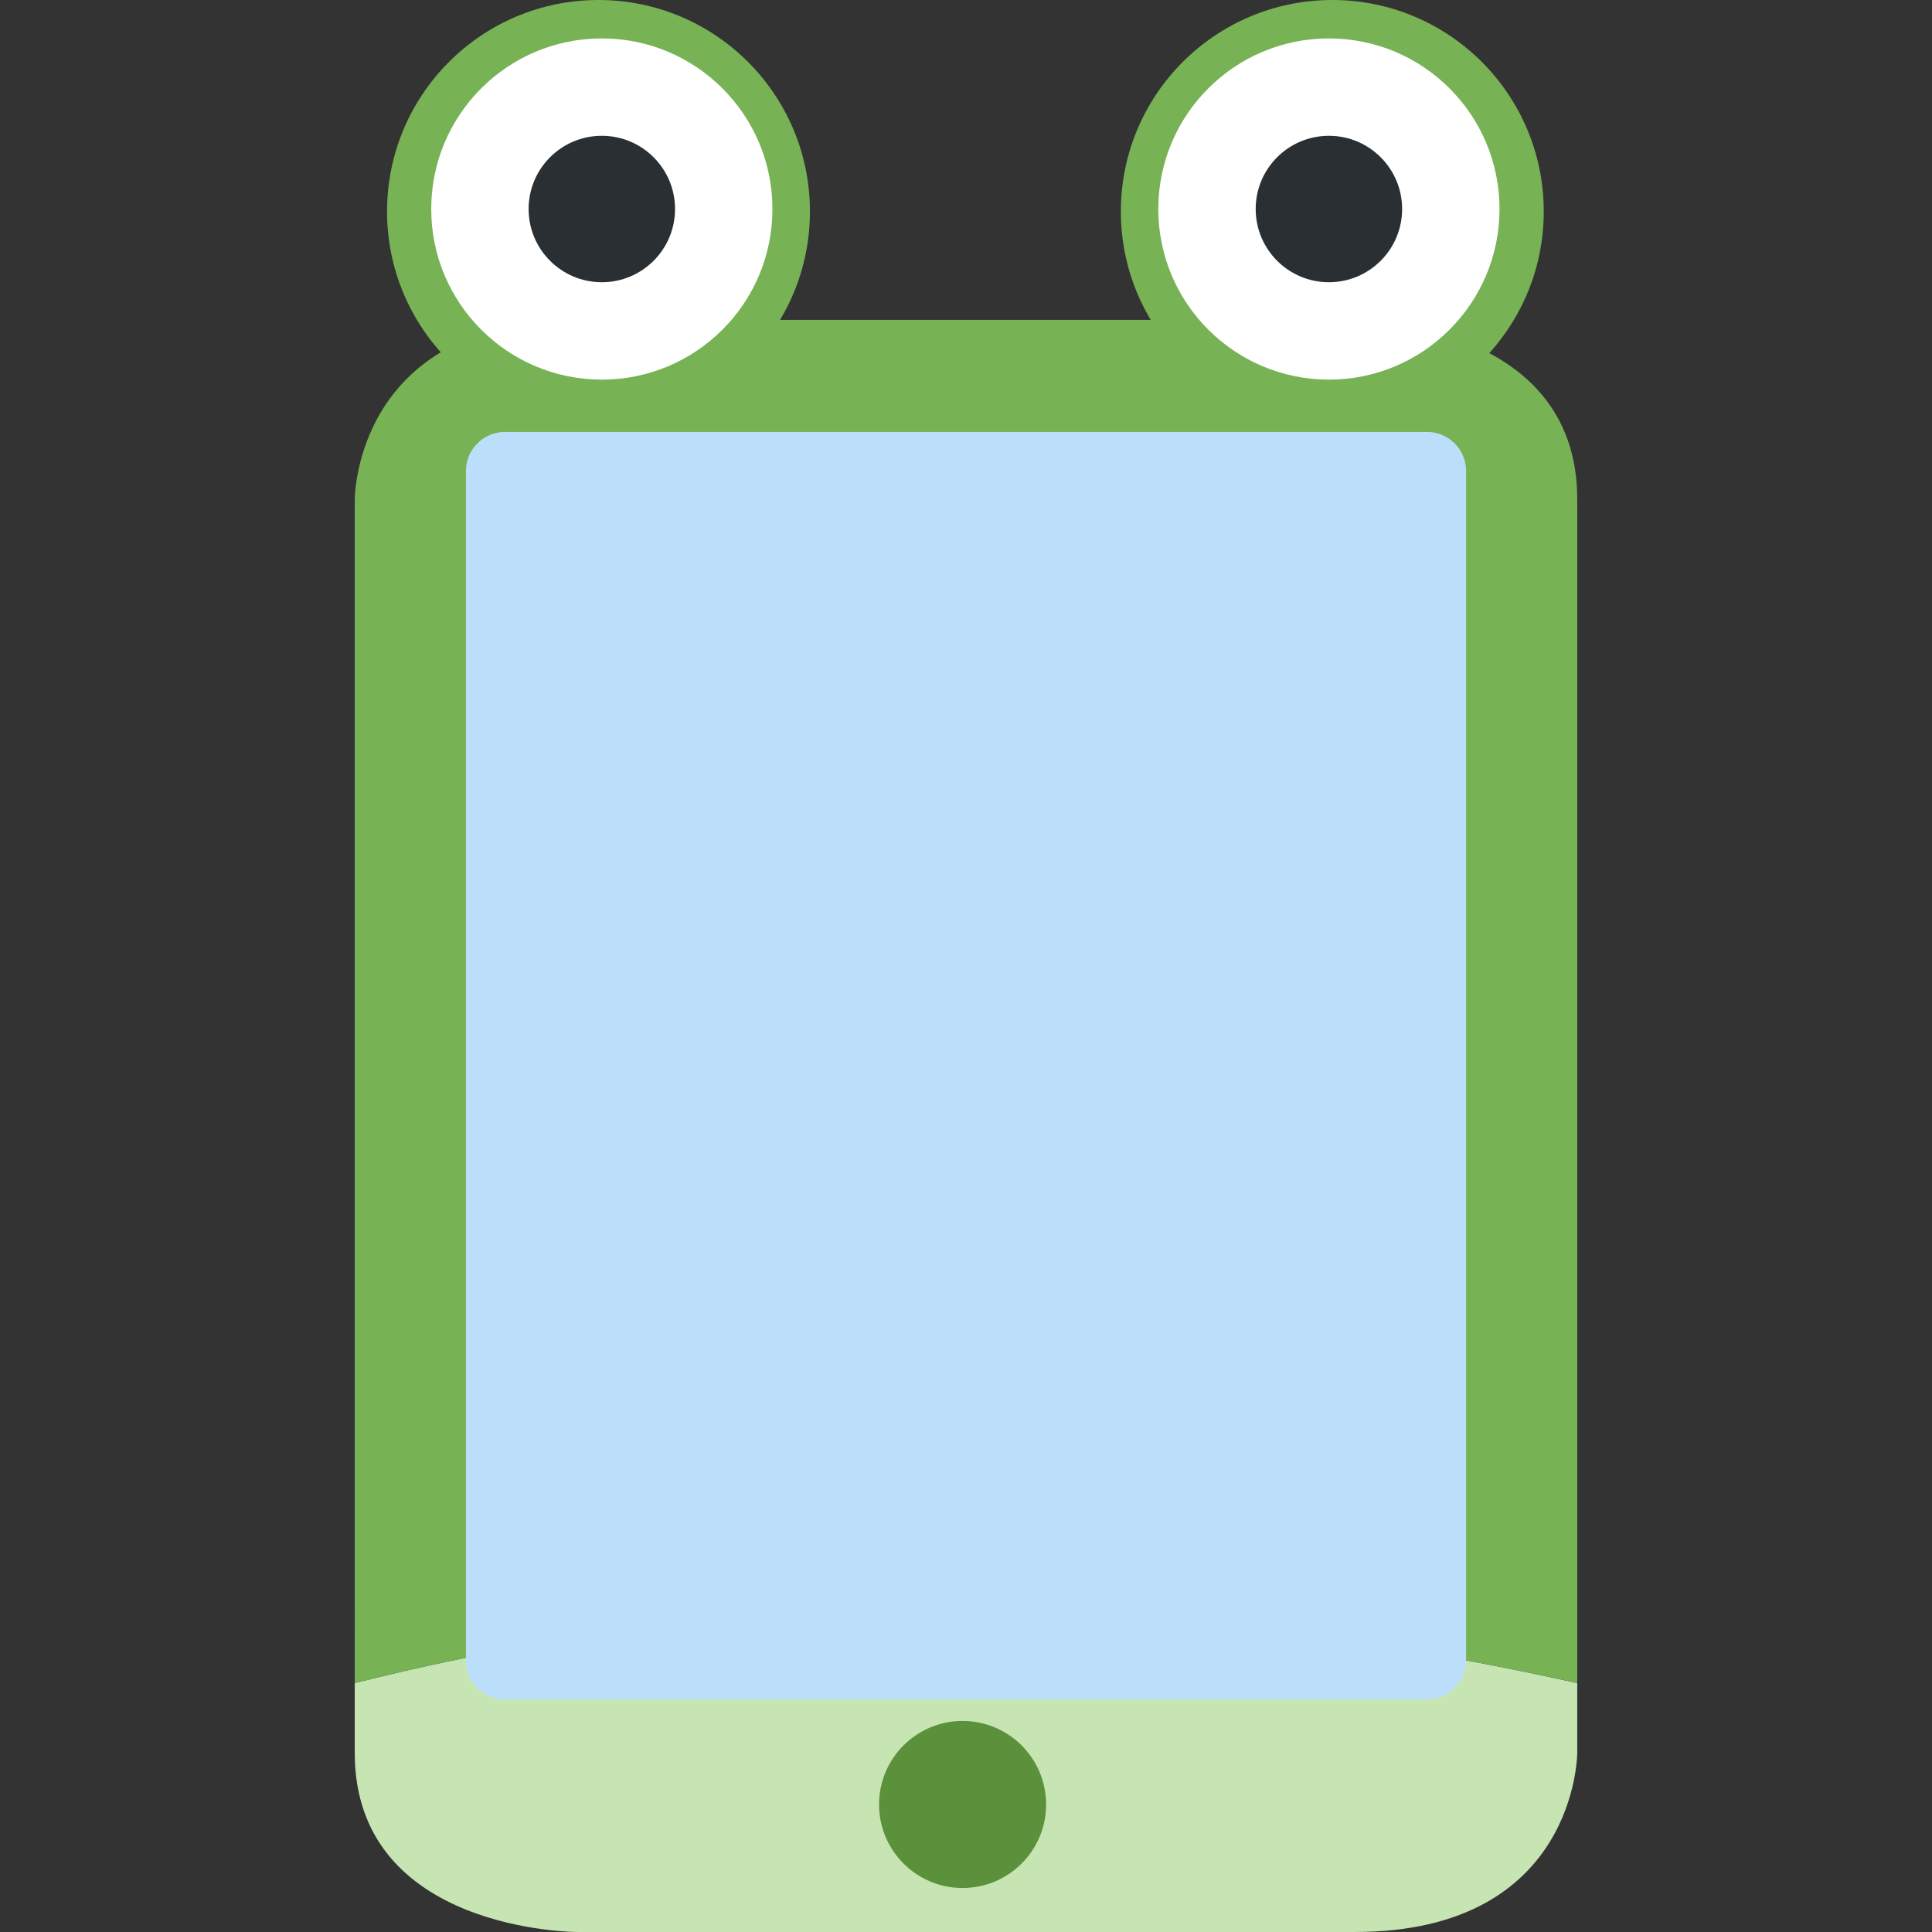 <svg xmlns="http://www.w3.org/2000/svg" viewBox="0 0 2096.02 2096.02"><rect x="0" y="0" width="2096.02" height="2096.02" fill="#333333" stroke="none"/><defs><style>.cls-1{fill:#c6e5b3;}.cls-2{fill:#77b255;}.cls-3{fill:#bbdefb;}.cls-4{fill:#5c913b;}.cls-5{fill:#fff;}.cls-6{fill:#292f33;}.cls-7{fill:none;}</style></defs><g id="Ebene_2" data-name="Ebene 2"><g id="Ebene_1-2" data-name="Ebene 1"><path class="cls-1" d="M1711.14,1826v75.67S1711.14,2096,1470,2096H626s-241.14,0-241.14-194.33V1826C807.32,1718.81,1250.26,1723.49,1711.14,1826Z"/><path class="cls-2" d="M1711.14,541.39V1826c-460.88-102.53-903.82-107.21-1326.26,0V541.39s0-194.33,241.14-194.33h844S1711.14,347.06,1711.14,541.39Z"/><path class="cls-3" d="M548,468.59H1548.05a42.51,42.51,0,0,1,42.52,42.52V1801.2a42.52,42.52,0,0,1-42.52,42.52H548a42.52,42.52,0,0,1-42.52-42.52V511.11A42.52,42.52,0,0,1,548,468.59Z"/><circle class="cls-4" cx="1044.3" cy="1957.67" r="90.62"/><circle class="cls-2" cx="649.3" cy="229.4" r="229.4"/><circle class="cls-5" cx="652.92" cy="226.76" r="185.09"/><circle class="cls-6" cx="652.92" cy="226.76" r="79.43"/><circle class="cls-2" cx="1445.41" cy="229.4" r="229.4"/><circle class="cls-5" cx="1441.73" cy="226.76" r="185.09"/><circle class="cls-6" cx="1441.73" cy="226.76" r="79.43"/><rect class="cls-7" width="2096.02" height="2096.02"/></g></g></svg>